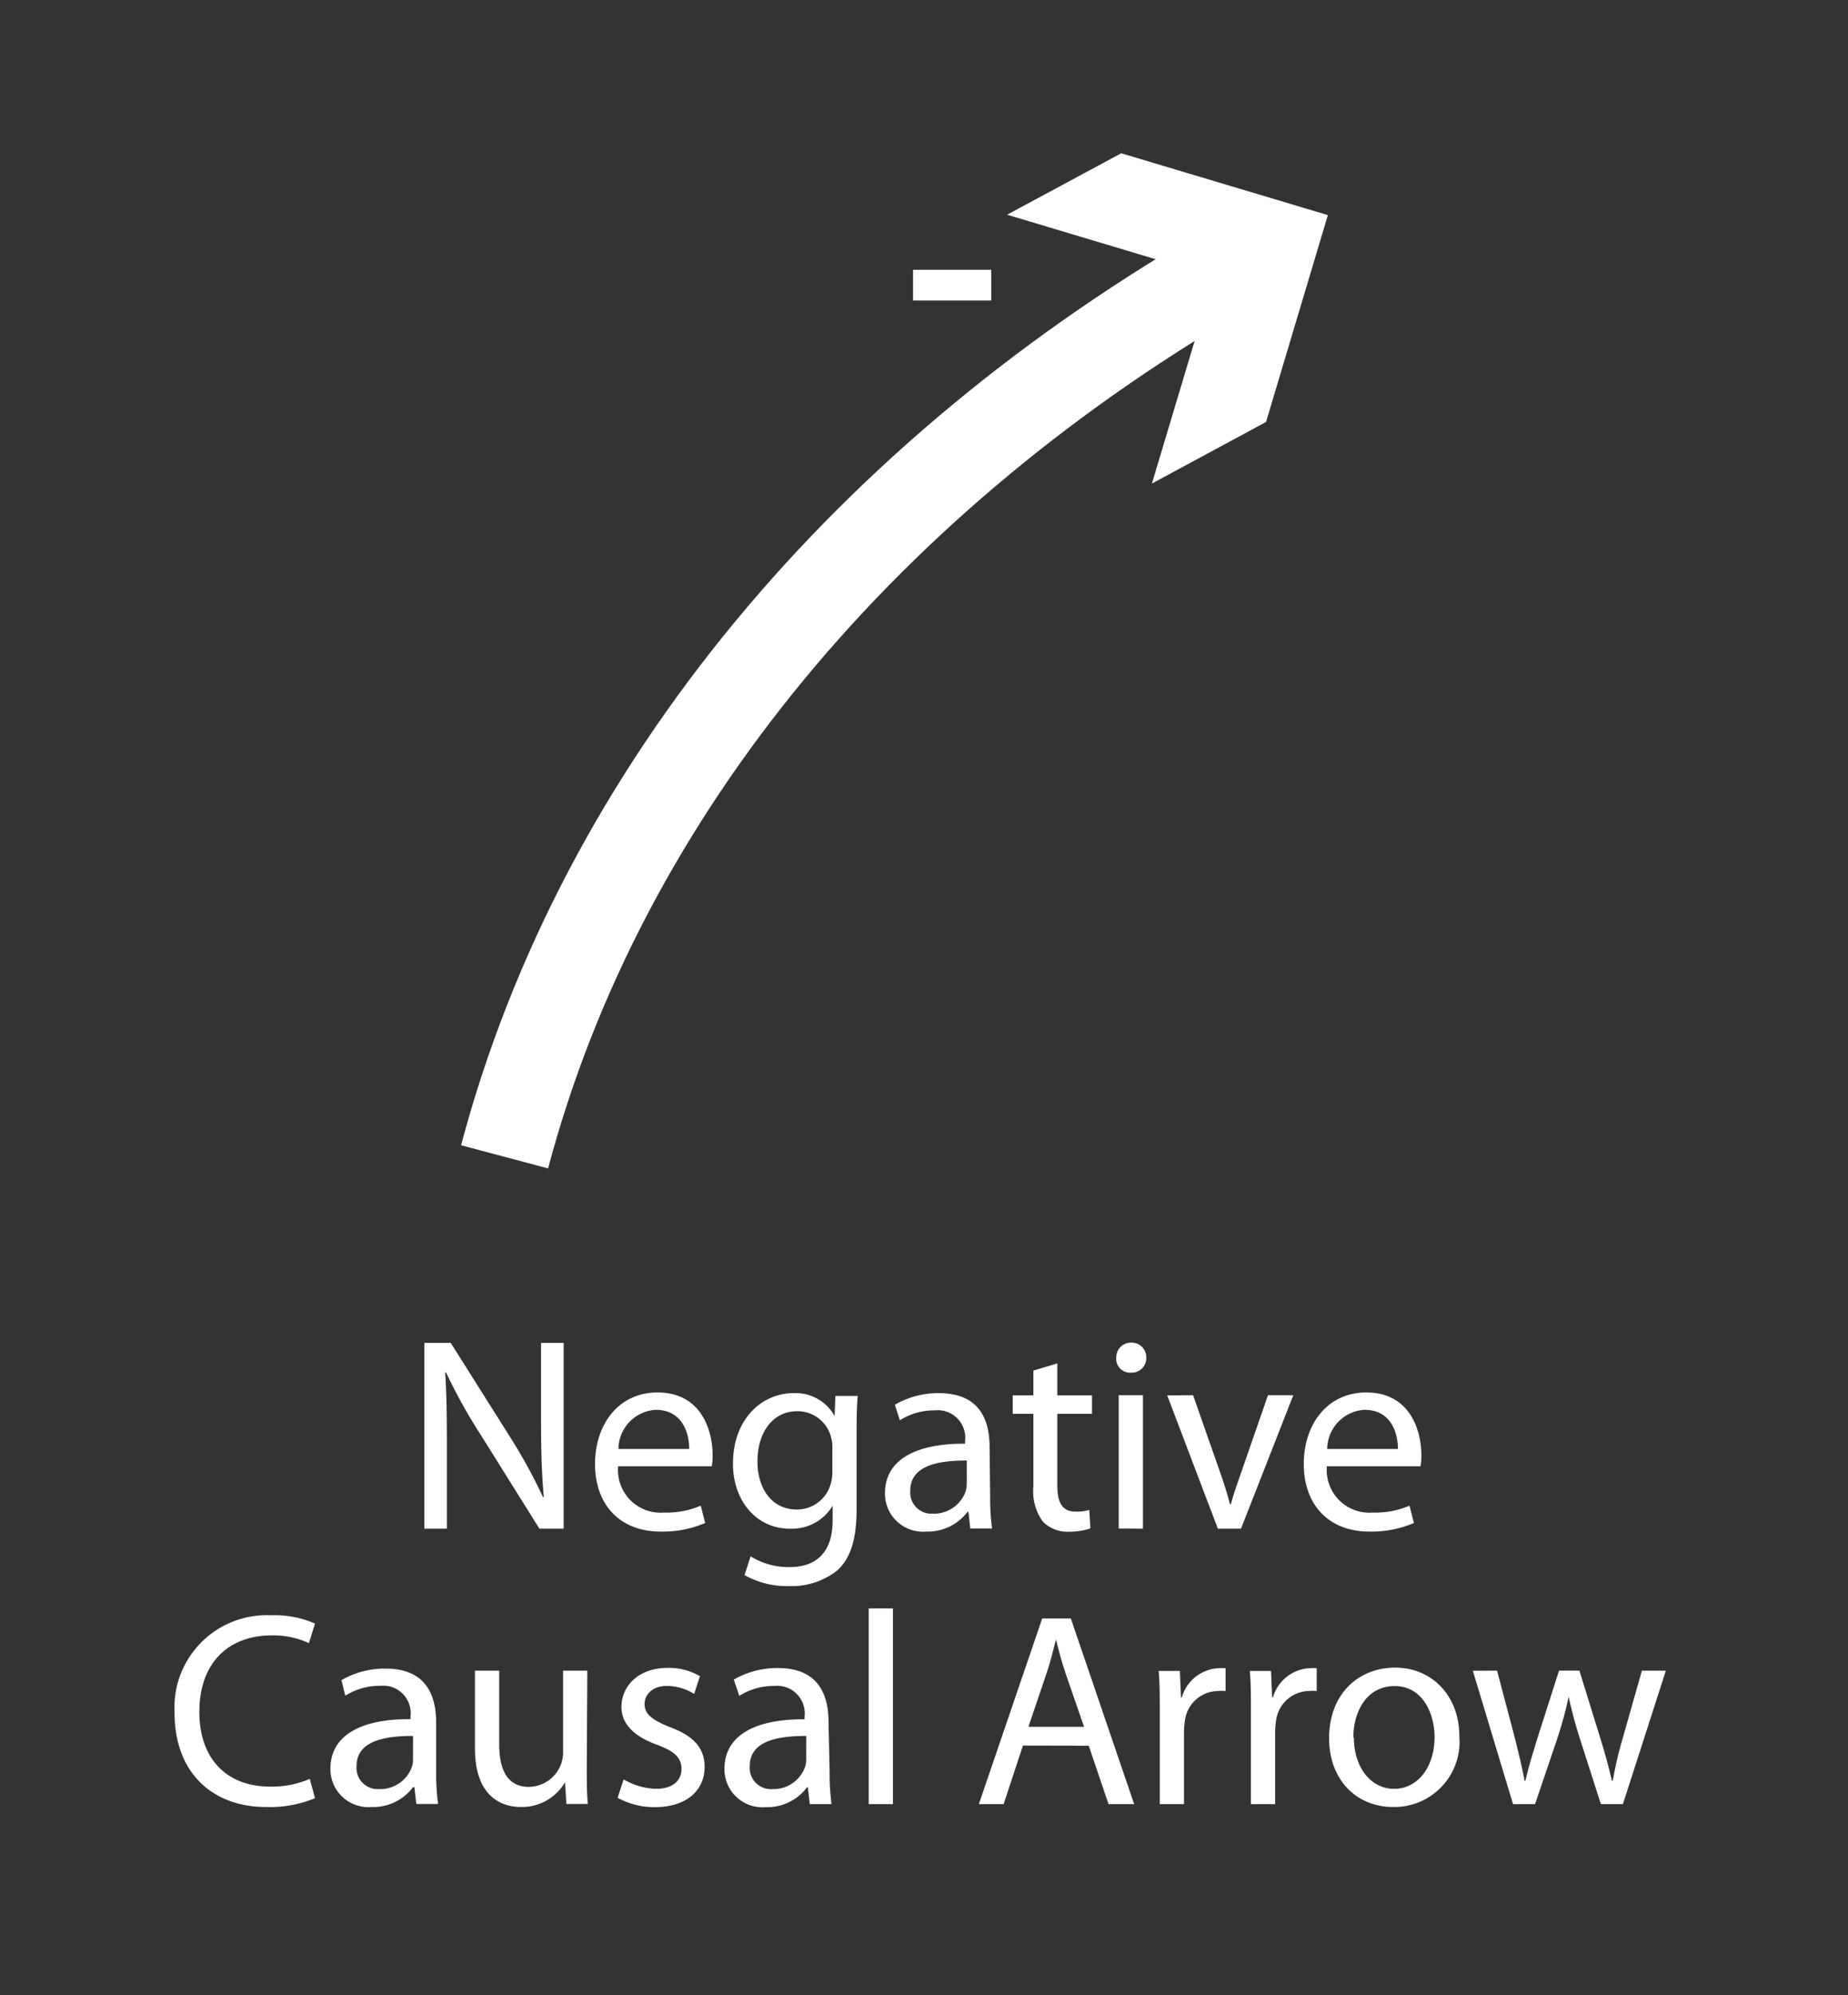 <svg id="Layer_1" data-name="Layer 1" xmlns="http://www.w3.org/2000/svg" viewBox="0 0 134.23 144.87"><rect x="0" y="0" width="134.23" height="144.87" fill="#333333" stroke="none"/><defs><style>.cls-1{fill:none;stroke:#fff;stroke-miterlimit:10;stroke-width:6.54px;}.cls-2{fill:#fff;}</style></defs><path class="cls-1" d="M36.65,84c7.1-26.72,26.53-49.72,53.2-64.88"/><polygon class="cls-2" points="83.67 35.11 88.17 20.09 73.15 15.59 81.44 11.13 96.45 15.62 91.96 30.64 83.67 35.11"/><path class="cls-2" d="M72,19.59v2.23H66.32V19.59Z"/><path class="cls-2" d="M30.82,111V97.51h1.92l4.3,6.82a37.8,37.8,0,0,1,2.4,4.38l.06,0c-.16-1.8-.2-3.44-.2-5.54V97.51h1.64V111H39.18l-4.28-6.84a39.22,39.22,0,0,1-2.5-4.5l-.06,0c.1,1.7.12,3.32.12,5.56V111Z"/><path class="cls-2" d="M44.9,106.47a3.09,3.09,0,0,0,3.32,3.36,6.3,6.3,0,0,0,2.68-.5l.32,1.26a7.89,7.89,0,0,1-3.24.62c-3,0-4.76-2-4.76-4.9s1.72-5.2,4.54-5.2c3.18,0,4,2.76,4,4.54a4.29,4.29,0,0,1-.06.82Zm5.16-1.26c0-1.1-.46-2.84-2.44-2.84a2.88,2.88,0,0,0-2.7,2.84Z"/><path class="cls-2" d="M62.22,109.57c0,2.24-.46,3.58-1.38,4.44a5.32,5.32,0,0,1-3.54,1.16,6.25,6.25,0,0,1-3.22-.8l.44-1.36a5.27,5.27,0,0,0,2.84.78c1.8,0,3.12-.94,3.12-3.4v-1.06h0A3.43,3.43,0,0,1,57.36,111c-2.4,0-4.12-2-4.12-4.72,0-3.28,2.14-5.12,4.38-5.12a3.23,3.23,0,0,1,3,1.66h0l.06-1.46H62.3c-.06.68-.08,1.48-.08,2.64Zm-1.76-4.44a2.31,2.31,0,0,0-.1-.78,2.51,2.51,0,0,0-2.46-1.88c-1.68,0-2.88,1.42-2.88,3.66,0,1.9,1,3.48,2.86,3.48a2.54,2.54,0,0,0,2.44-1.8,3.06,3.06,0,0,0,.14-.94Z"/><path class="cls-2" d="M71.92,108.67a16.24,16.24,0,0,0,.14,2.32H70.48l-.14-1.22h-.06a3.61,3.61,0,0,1-3,1.44,2.76,2.76,0,0,1-3-2.78c0-2.34,2.08-3.62,5.82-3.6v-.2a2,2,0,0,0-2.2-2.22,4.66,4.66,0,0,0-2.54.72L65,102a6.27,6.27,0,0,1,3.2-.84c3,0,3.68,2,3.68,3.94Zm-1.7-2.62c-1.92,0-4.1.3-4.1,2.18a1.54,1.54,0,0,0,1.64,1.68,2.44,2.44,0,0,0,2.38-1.62,2,2,0,0,0,.08-.56Z"/><path class="cls-2" d="M76.8,99v2.32h2.52v1.34H76.8v5.22c0,1.2.34,1.88,1.32,1.88a3.29,3.29,0,0,0,1-.12l.08,1.34a4.8,4.8,0,0,1-1.56.24,2.51,2.51,0,0,1-1.9-.74,3.78,3.78,0,0,1-.68-2.54v-5.28h-1.5v-1.34h1.5v-1.8Z"/><path class="cls-2" d="M83.26,98.59a1.05,1.05,0,0,1-1.12,1.08,1,1,0,0,1-1.06-1.08,1.07,1.07,0,0,1,1.1-1.1A1.06,1.06,0,0,1,83.26,98.59Zm-2,12.4v-9.68h1.76V111Z"/><path class="cls-2" d="M86.66,101.31l1.9,5.42c.32.9.58,1.7.78,2.5h.06c.22-.8.5-1.6.82-2.5l1.88-5.42h1.84L90.14,111H88.46l-3.68-9.68Z"/><path class="cls-2" d="M96.38,106.47a3.09,3.09,0,0,0,3.32,3.36,6.3,6.3,0,0,0,2.68-.5l.32,1.26a7.89,7.89,0,0,1-3.24.62c-3,0-4.76-2-4.76-4.9s1.72-5.2,4.54-5.2c3.18,0,4,2.76,4,4.54a4.29,4.29,0,0,1-.06.82Zm5.16-1.26c0-1.1-.46-2.84-2.44-2.84a2.88,2.88,0,0,0-2.7,2.84Z"/><path class="cls-2" d="M22.88,130.57a8.56,8.56,0,0,1-3.56.64c-3.8,0-6.64-2.4-6.64-6.84a6.7,6.7,0,0,1,7-7.08,7.3,7.3,0,0,1,3.2.6l-.44,1.42a6.17,6.17,0,0,0-2.7-.56c-3.16,0-5.26,2-5.26,5.56,0,3.32,1.9,5.42,5.16,5.42a7,7,0,0,0,2.86-.56Z"/><path class="cls-2" d="M31.68,128.67a16.24,16.24,0,0,0,.14,2.32H30.24l-.14-1.22H30a3.61,3.61,0,0,1-3,1.44,2.76,2.76,0,0,1-3-2.78c0-2.34,2.08-3.62,5.82-3.6v-.2a2,2,0,0,0-2.2-2.22,4.66,4.66,0,0,0-2.54.72L24.8,122a6.27,6.27,0,0,1,3.2-.84c3,0,3.68,2,3.68,3.94ZM30,126.05c-1.92,0-4.1.3-4.1,2.18a1.54,1.54,0,0,0,1.64,1.68,2.44,2.44,0,0,0,2.38-1.62,2,2,0,0,0,.08-.56Z"/><path class="cls-2" d="M42.62,128.33c0,1,0,1.9.08,2.66H41.14l-.1-1.58h0a3.62,3.62,0,0,1-3.2,1.8c-1.52,0-3.34-.86-3.34-4.24v-5.66h1.76v5.34c0,1.84.58,3.1,2.16,3.1a2.53,2.53,0,0,0,2.32-1.62,2.41,2.41,0,0,0,.16-.9v-5.92h1.76Z"/><path class="cls-2" d="M45.3,129.21a5,5,0,0,0,2.34.68c1.26,0,1.86-.62,1.86-1.44s-.5-1.28-1.78-1.76c-1.76-.64-2.58-1.58-2.58-2.74,0-1.56,1.28-2.84,3.34-2.84a4.49,4.49,0,0,1,2.36.6L50.42,123a3.75,3.75,0,0,0-2-.58c-1,0-1.6.6-1.6,1.32s.56,1.16,1.82,1.66c1.66.62,2.54,1.46,2.54,2.9,0,1.72-1.34,2.92-3.6,2.92a5.52,5.52,0,0,1-2.72-.68Z"/><path class="cls-2" d="M60.26,128.67A16.24,16.24,0,0,0,60.4,131H58.82l-.14-1.22h-.06a3.61,3.61,0,0,1-3,1.44,2.76,2.76,0,0,1-3-2.78c0-2.34,2.08-3.62,5.82-3.6v-.2a2,2,0,0,0-2.2-2.22,4.66,4.66,0,0,0-2.54.72l-.4-1.18a6.27,6.27,0,0,1,3.2-.84c3,0,3.68,2,3.68,3.94Zm-1.7-2.62c-1.92,0-4.1.3-4.1,2.18a1.54,1.54,0,0,0,1.64,1.68,2.44,2.44,0,0,0,2.38-1.62,2,2,0,0,0,.08-.56Z"/><path class="cls-2" d="M63.1,116.79h1.76V131H63.1Z"/><path class="cls-2" d="M74.3,126.75,72.9,131H71.1l4.6-13.48h2.08L82.38,131H80.52l-1.44-4.24Zm4.44-1.36-1.34-3.88c-.3-.88-.5-1.68-.7-2.46h0c-.2.78-.4,1.62-.68,2.44l-1.32,3.9Z"/><path class="cls-2" d="M84.24,124.33c0-1.14,0-2.12-.08-3H85.7l.08,1.92h.06a2.93,2.93,0,0,1,2.7-2.12,3.58,3.58,0,0,1,.48,0v1.66a2.74,2.74,0,0,0-.6,0A2.45,2.45,0,0,0,86.06,125a5.27,5.27,0,0,0-.06.82V131H84.24Z"/><path class="cls-2" d="M90.86,124.33c0-1.14,0-2.12-.08-3h1.54l.08,1.92h.06a2.93,2.93,0,0,1,2.7-2.12,3.58,3.58,0,0,1,.48,0v1.66a2.74,2.74,0,0,0-.6,0A2.45,2.45,0,0,0,92.68,125a5.27,5.27,0,0,0-.06.82V131H90.86Z"/><path class="cls-2" d="M106,126.07a4.74,4.74,0,0,1-4.82,5.14c-2.6,0-4.64-1.92-4.64-5,0-3.22,2.14-5.12,4.8-5.12S106,123.13,106,126.07Zm-7.66.1c0,2.12,1.2,3.72,2.92,3.72s2.94-1.58,2.94-3.76c0-1.64-.82-3.7-2.9-3.7S98.3,124.35,98.3,126.17Z"/><path class="cls-2" d="M108.74,121.31l1.3,4.92c.26,1.08.52,2.08.7,3.08h.06c.22-1,.54-2,.86-3.06l1.58-4.94h1.48l1.5,4.84c.36,1.16.64,2.18.86,3.16h.06a29.11,29.11,0,0,1,.74-3.14l1.38-4.86H121L117.88,131h-1.6l-1.48-4.62a32.26,32.26,0,0,1-.86-3.18h0a28.64,28.64,0,0,1-.88,3.2l-1.56,4.6h-1.6l-2.92-9.68Z"/></svg>